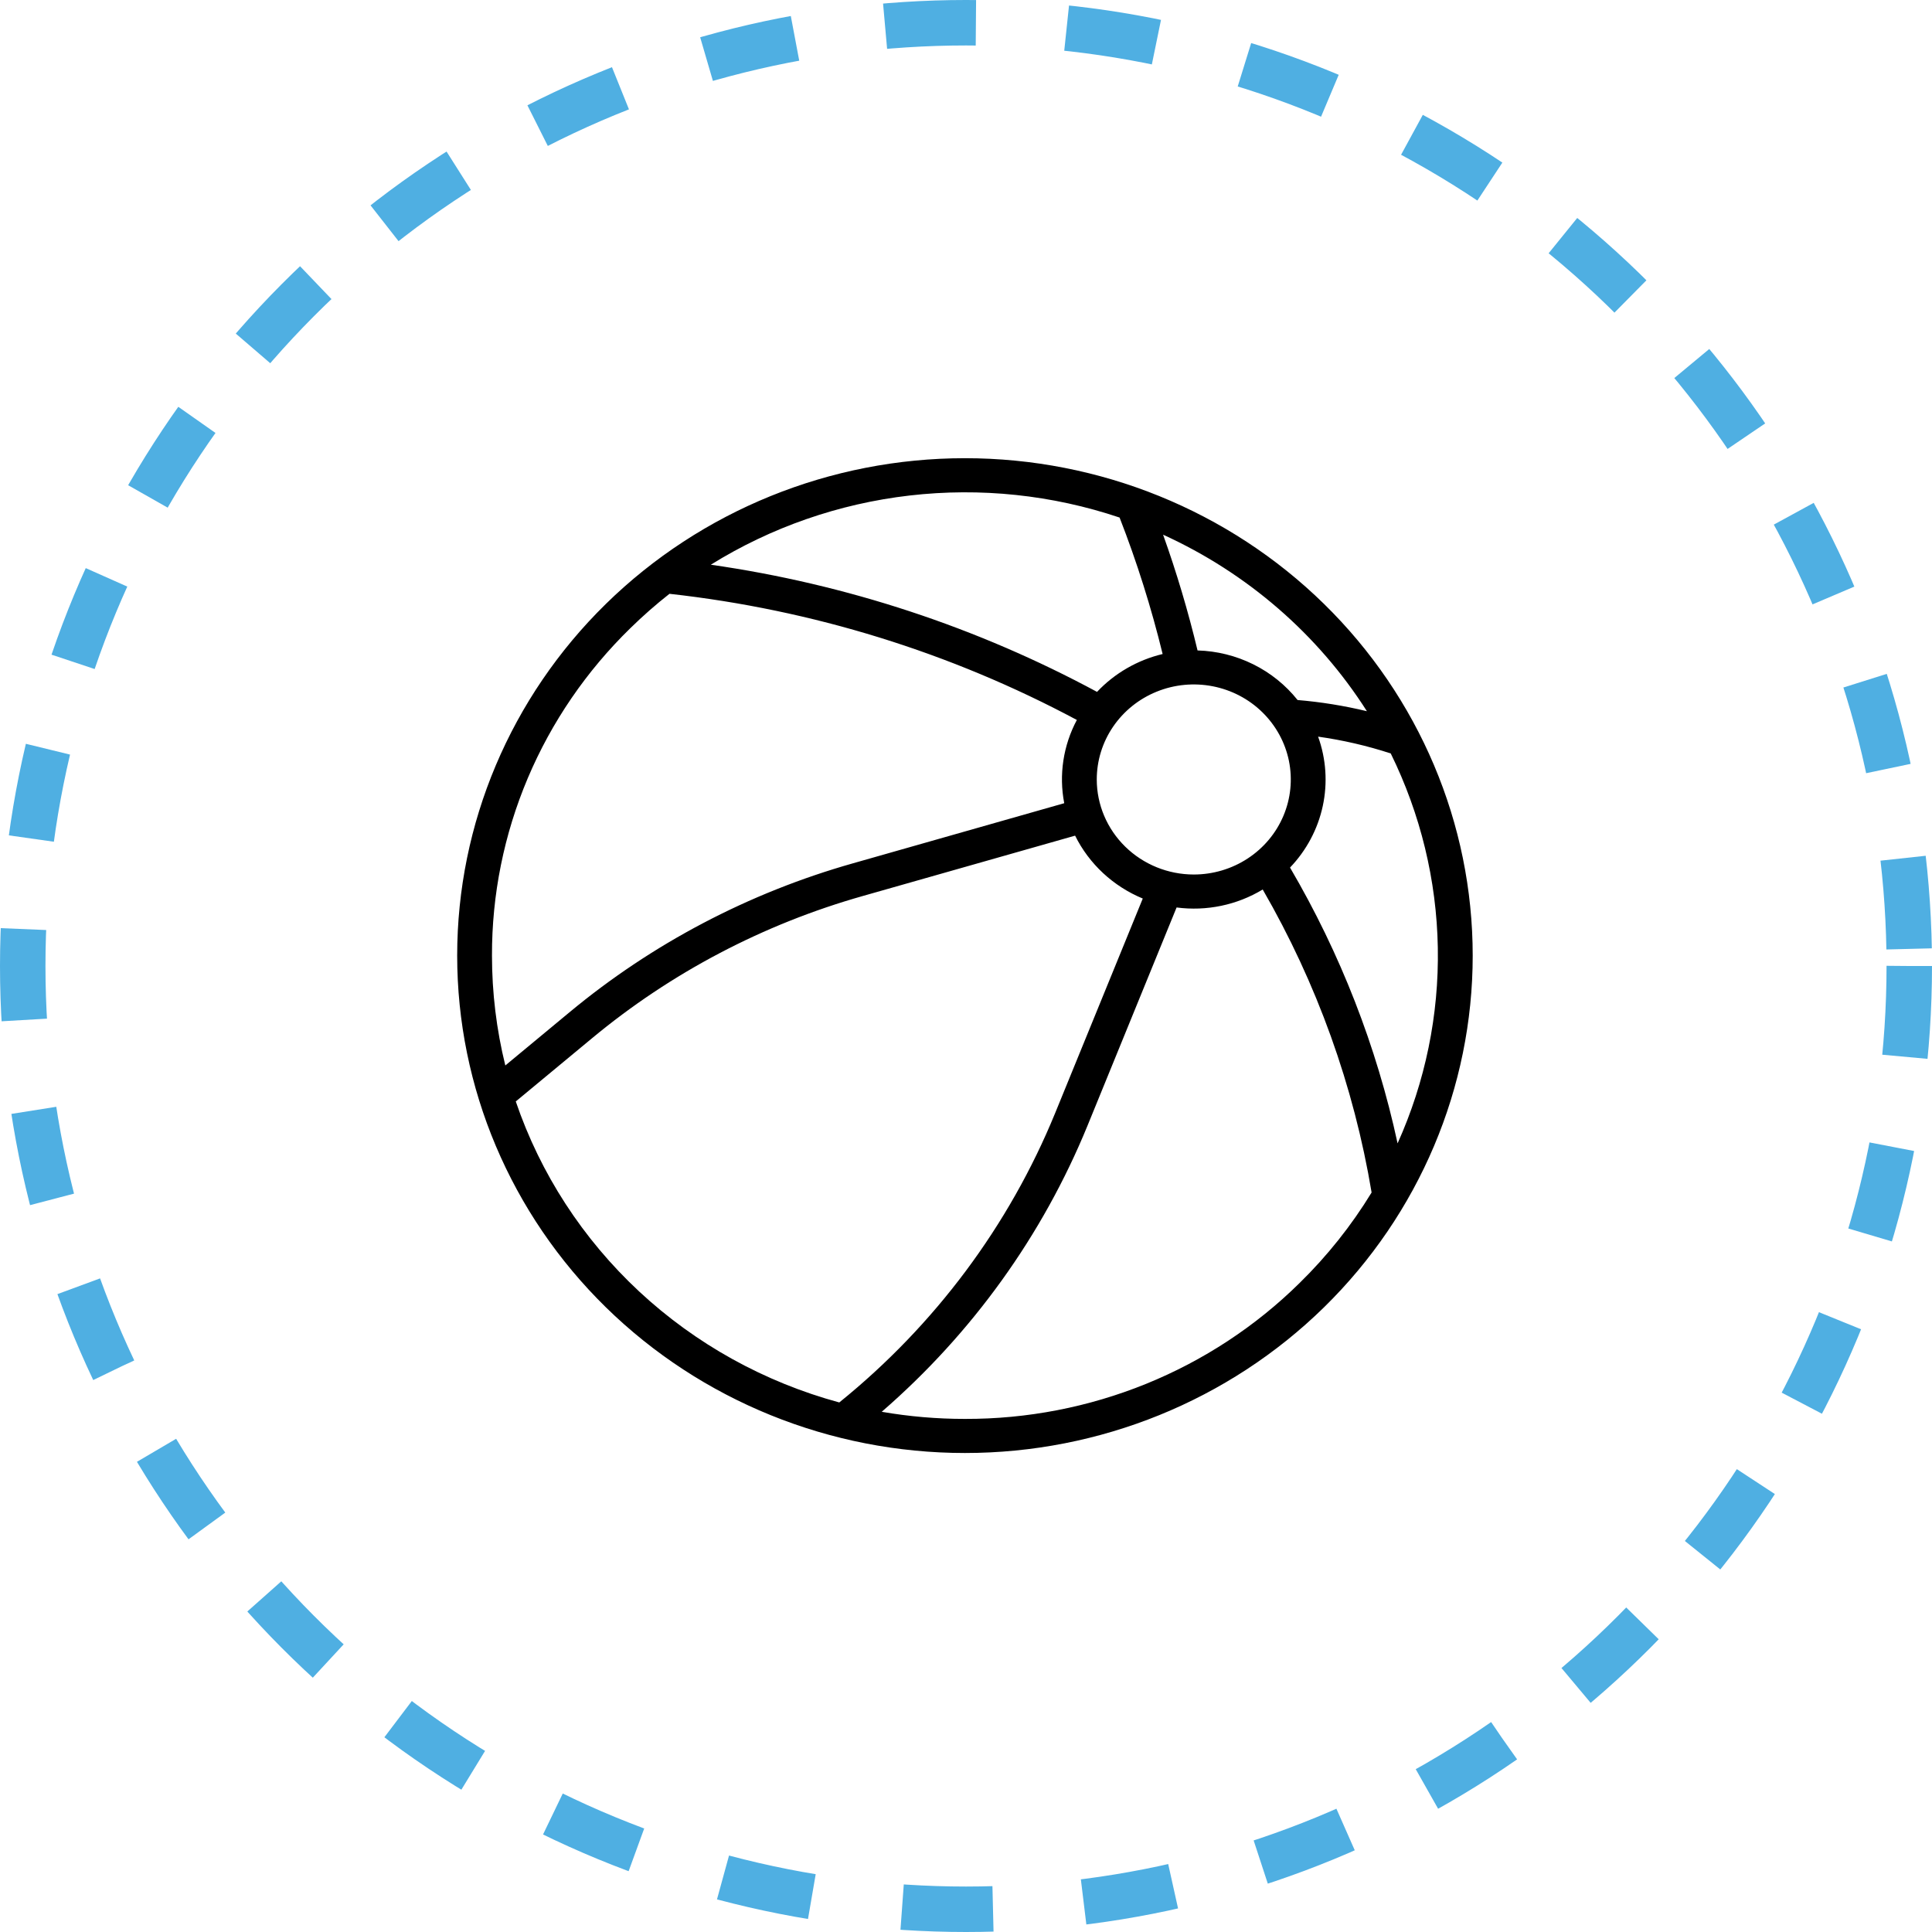 <svg width="85" height="85" viewBox="0 0 85 85" fill="none" xmlns="http://www.w3.org/2000/svg">
<circle cx="42.5" cy="42.5" r="41.5" stroke="#4FAFE2" stroke-width="2" stroke-dasharray="4 4"/>
<path d="M58.25 26.569C54.06 22.465 48.378 20.159 42.453 20.159C36.529 20.159 30.847 22.465 26.657 26.569C22.468 30.673 20.114 36.239 20.114 42.043C20.114 47.847 22.468 53.413 26.657 57.517C30.847 61.621 36.529 63.926 42.453 63.926C48.378 63.926 54.06 61.621 58.25 57.517C62.439 53.413 64.793 47.847 64.793 42.043C64.793 36.239 62.439 30.673 58.25 26.569ZM61.488 50.303C60.567 46.042 58.97 41.947 56.756 38.169C57.481 37.412 57.979 36.474 58.197 35.459C58.415 34.443 58.344 33.388 57.991 32.409C59.077 32.562 60.146 32.809 61.187 33.149C62.499 35.817 63.206 38.732 63.258 41.694C63.311 44.655 62.707 47.593 61.488 50.303ZM48.253 34.294C48.253 33.467 48.503 32.658 48.972 31.971C49.441 31.283 50.108 30.747 50.888 30.431C51.668 30.114 52.526 30.032 53.354 30.193C54.182 30.354 54.943 30.752 55.539 31.337C56.136 31.922 56.543 32.667 56.708 33.478C56.872 34.289 56.788 35.13 56.465 35.894C56.142 36.658 55.595 37.311 54.893 37.77C54.191 38.23 53.365 38.475 52.521 38.475C51.39 38.474 50.305 38.033 49.505 37.249C48.704 36.465 48.254 35.402 48.253 34.294ZM60.138 31.29C59.136 31.049 58.116 30.884 57.088 30.798C56.563 30.139 55.897 29.603 55.136 29.226C54.376 28.849 53.539 28.641 52.687 28.617C52.274 26.894 51.768 25.194 51.171 23.524C54.866 25.206 57.981 27.904 60.138 31.29L60.138 31.29ZM49.257 22.77C50.021 24.729 50.653 26.735 51.151 28.774C50.043 29.04 49.039 29.619 48.265 30.44C42.988 27.595 37.233 25.699 31.273 24.845C33.919 23.2 36.91 22.159 40.024 21.8C43.137 21.441 46.293 21.773 49.257 22.77ZM27.74 27.63C28.283 27.098 28.855 26.596 29.454 26.125C35.739 26.822 41.826 28.706 47.377 31.675C46.777 32.8 46.581 34.091 46.822 35.338L37.538 37.979C32.946 39.278 28.689 41.516 25.045 44.544L22.232 46.876C21.841 45.293 21.645 43.671 21.645 42.043C21.638 39.365 22.173 36.712 23.219 34.238C24.265 31.764 25.802 29.518 27.74 27.63ZM22.692 48.459L26.034 45.689C29.514 42.797 33.58 40.66 37.964 39.419L47.3 36.765C47.917 38.01 48.975 38.993 50.277 39.532L46.424 48.967C44.396 53.924 41.13 58.303 36.925 61.702C33.627 60.806 30.604 59.13 28.122 56.821C25.64 54.511 23.775 51.64 22.692 48.459ZM57.167 56.456C55.239 58.355 52.946 59.86 50.421 60.885C47.895 61.91 45.187 62.434 42.453 62.426C41.226 62.427 40.001 62.322 38.792 62.113C42.77 58.665 45.87 54.354 47.846 49.524L51.765 39.925C53.084 40.098 54.422 39.819 55.554 39.134C57.941 43.266 59.562 47.779 60.345 52.465C59.458 53.919 58.391 55.259 57.167 56.456Z" fill="black"/>
</svg>
